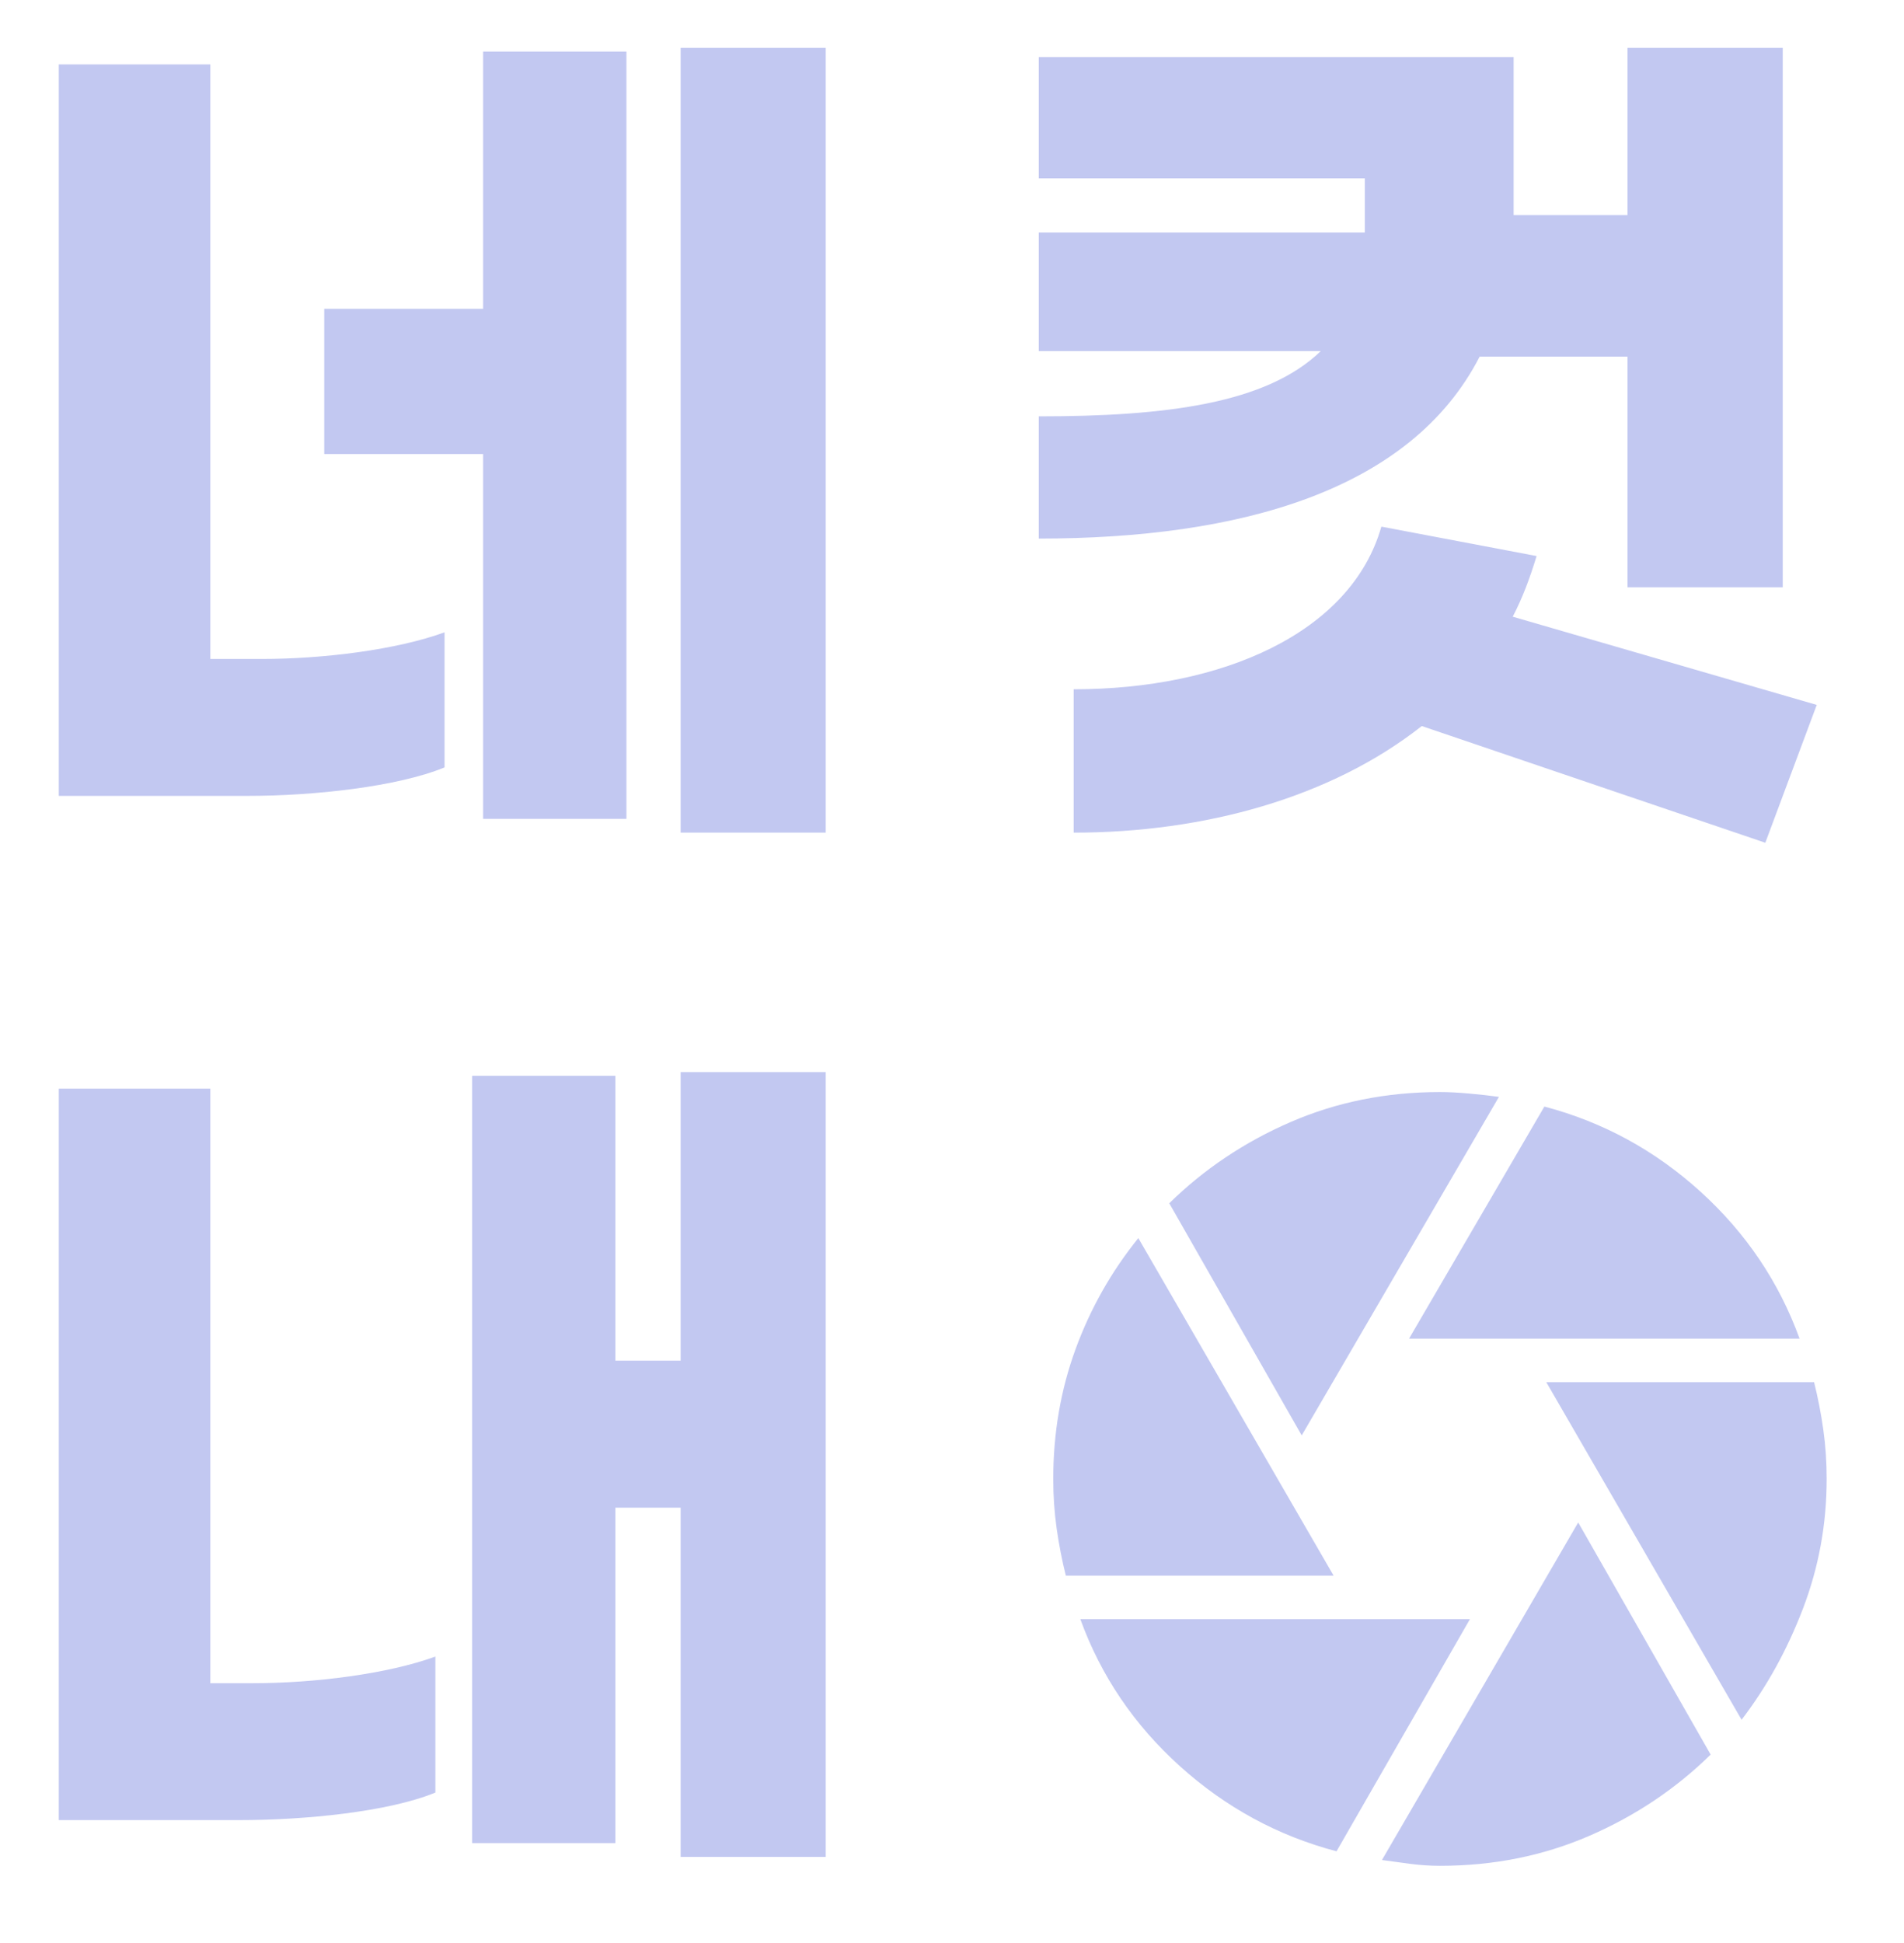 <svg width="199" height="203" viewBox="0 0 199 203" fill="none" xmlns="http://www.w3.org/2000/svg">
<path d="M71.136 5L86.304 5L86.304 86.984L71.136 86.984L71.136 5ZM50.496 32.264L50.496 5.384L65.472 5.384L65.472 85.544L50.496 85.544L50.496 47.432L33.888 47.432L33.888 32.264L50.496 32.264ZM21.984 68.84L27.36 68.84C33.792 68.84 41.472 67.88 46.464 66.056L46.464 80.168C41.568 82.184 32.832 83.144 25.92 83.144L6.144 83.144L6.144 6.728L21.984 6.728L21.984 68.84ZM154.648 37.256C147.448 51.272 129.592 56.264 108.568 56.264L108.568 43.496C121.912 43.496 132.376 42.152 138.04 36.68L108.568 36.68L108.568 24.296L142.648 24.296L142.648 24.2L142.648 18.632L108.568 18.632L108.568 5.96L158.2 5.96L158.2 21.32L158.2 22.472L170.104 22.472L170.104 5L186.328 5L186.328 61.352L170.104 61.352L170.104 37.256L154.648 37.256ZM189.88 73.64L184.504 88.04L148.6 75.848C139.096 83.336 125.848 86.984 112.216 86.984L112.216 72.008C127.672 72.008 141.208 66.152 144.376 55.016L160.6 58.088C159.928 60.296 159.16 62.408 158.104 64.424L189.88 73.64Z" fill="#C2C8F1"/>
<path d="M71.136 112L86.304 112L86.304 193.984L71.136 193.984L71.136 157.504L64.32 157.504L64.32 192.544L49.344 192.544L49.344 112.384L64.32 112.384L64.32 142.144L71.136 142.144L71.136 112ZM21.984 175.84L26.4 175.84C32.832 175.84 40.512 174.88 45.504 173.056L45.504 187.264C40.608 189.28 31.872 190.144 24.96 190.144L6.144 190.144L6.144 113.728L21.984 113.728L21.984 175.84Z" fill="#C2C8F1"/>
<path d="M147.267 139.849L161.413 115.599C167.542 117.216 172.982 120.179 177.733 124.491C182.483 128.802 185.935 133.921 188.088 139.849L147.267 139.849ZM136.051 149.953L122.208 125.703C125.846 122.133 130.073 119.304 134.891 117.216C139.709 115.127 144.912 114.083 150.5 114.083C151.376 114.083 152.386 114.134 153.531 114.237C154.676 114.339 155.721 114.456 156.664 114.588L136.051 149.953ZM111.397 164.604C110.993 162.987 110.672 161.337 110.435 159.653C110.198 157.969 110.081 156.251 110.083 154.5C110.083 149.717 110.858 145.204 112.407 140.96C113.957 136.717 116.146 132.843 118.975 129.341L139.385 164.604L111.397 164.604ZM139.689 193.401C133.559 191.784 128.102 188.82 123.32 184.509C118.537 180.198 115.068 175.079 112.913 169.151L153.632 169.151L139.689 193.401ZM150.5 194.917C149.49 194.917 148.462 194.849 147.416 194.715C146.371 194.58 145.378 194.445 144.438 194.31L164.949 159.047L178.792 183.297C175.154 186.867 170.928 189.696 166.113 191.784C161.298 193.872 156.094 194.917 150.5 194.917ZM182.025 179.659L161.615 144.396L189.603 144.396C190.007 146.012 190.328 147.663 190.565 149.347C190.802 151.031 190.919 152.749 190.917 154.5C190.917 159.215 190.092 163.728 188.443 168.04C186.794 172.351 184.655 176.224 182.025 179.659Z" fill="#C2C8F1"/>
</svg>
